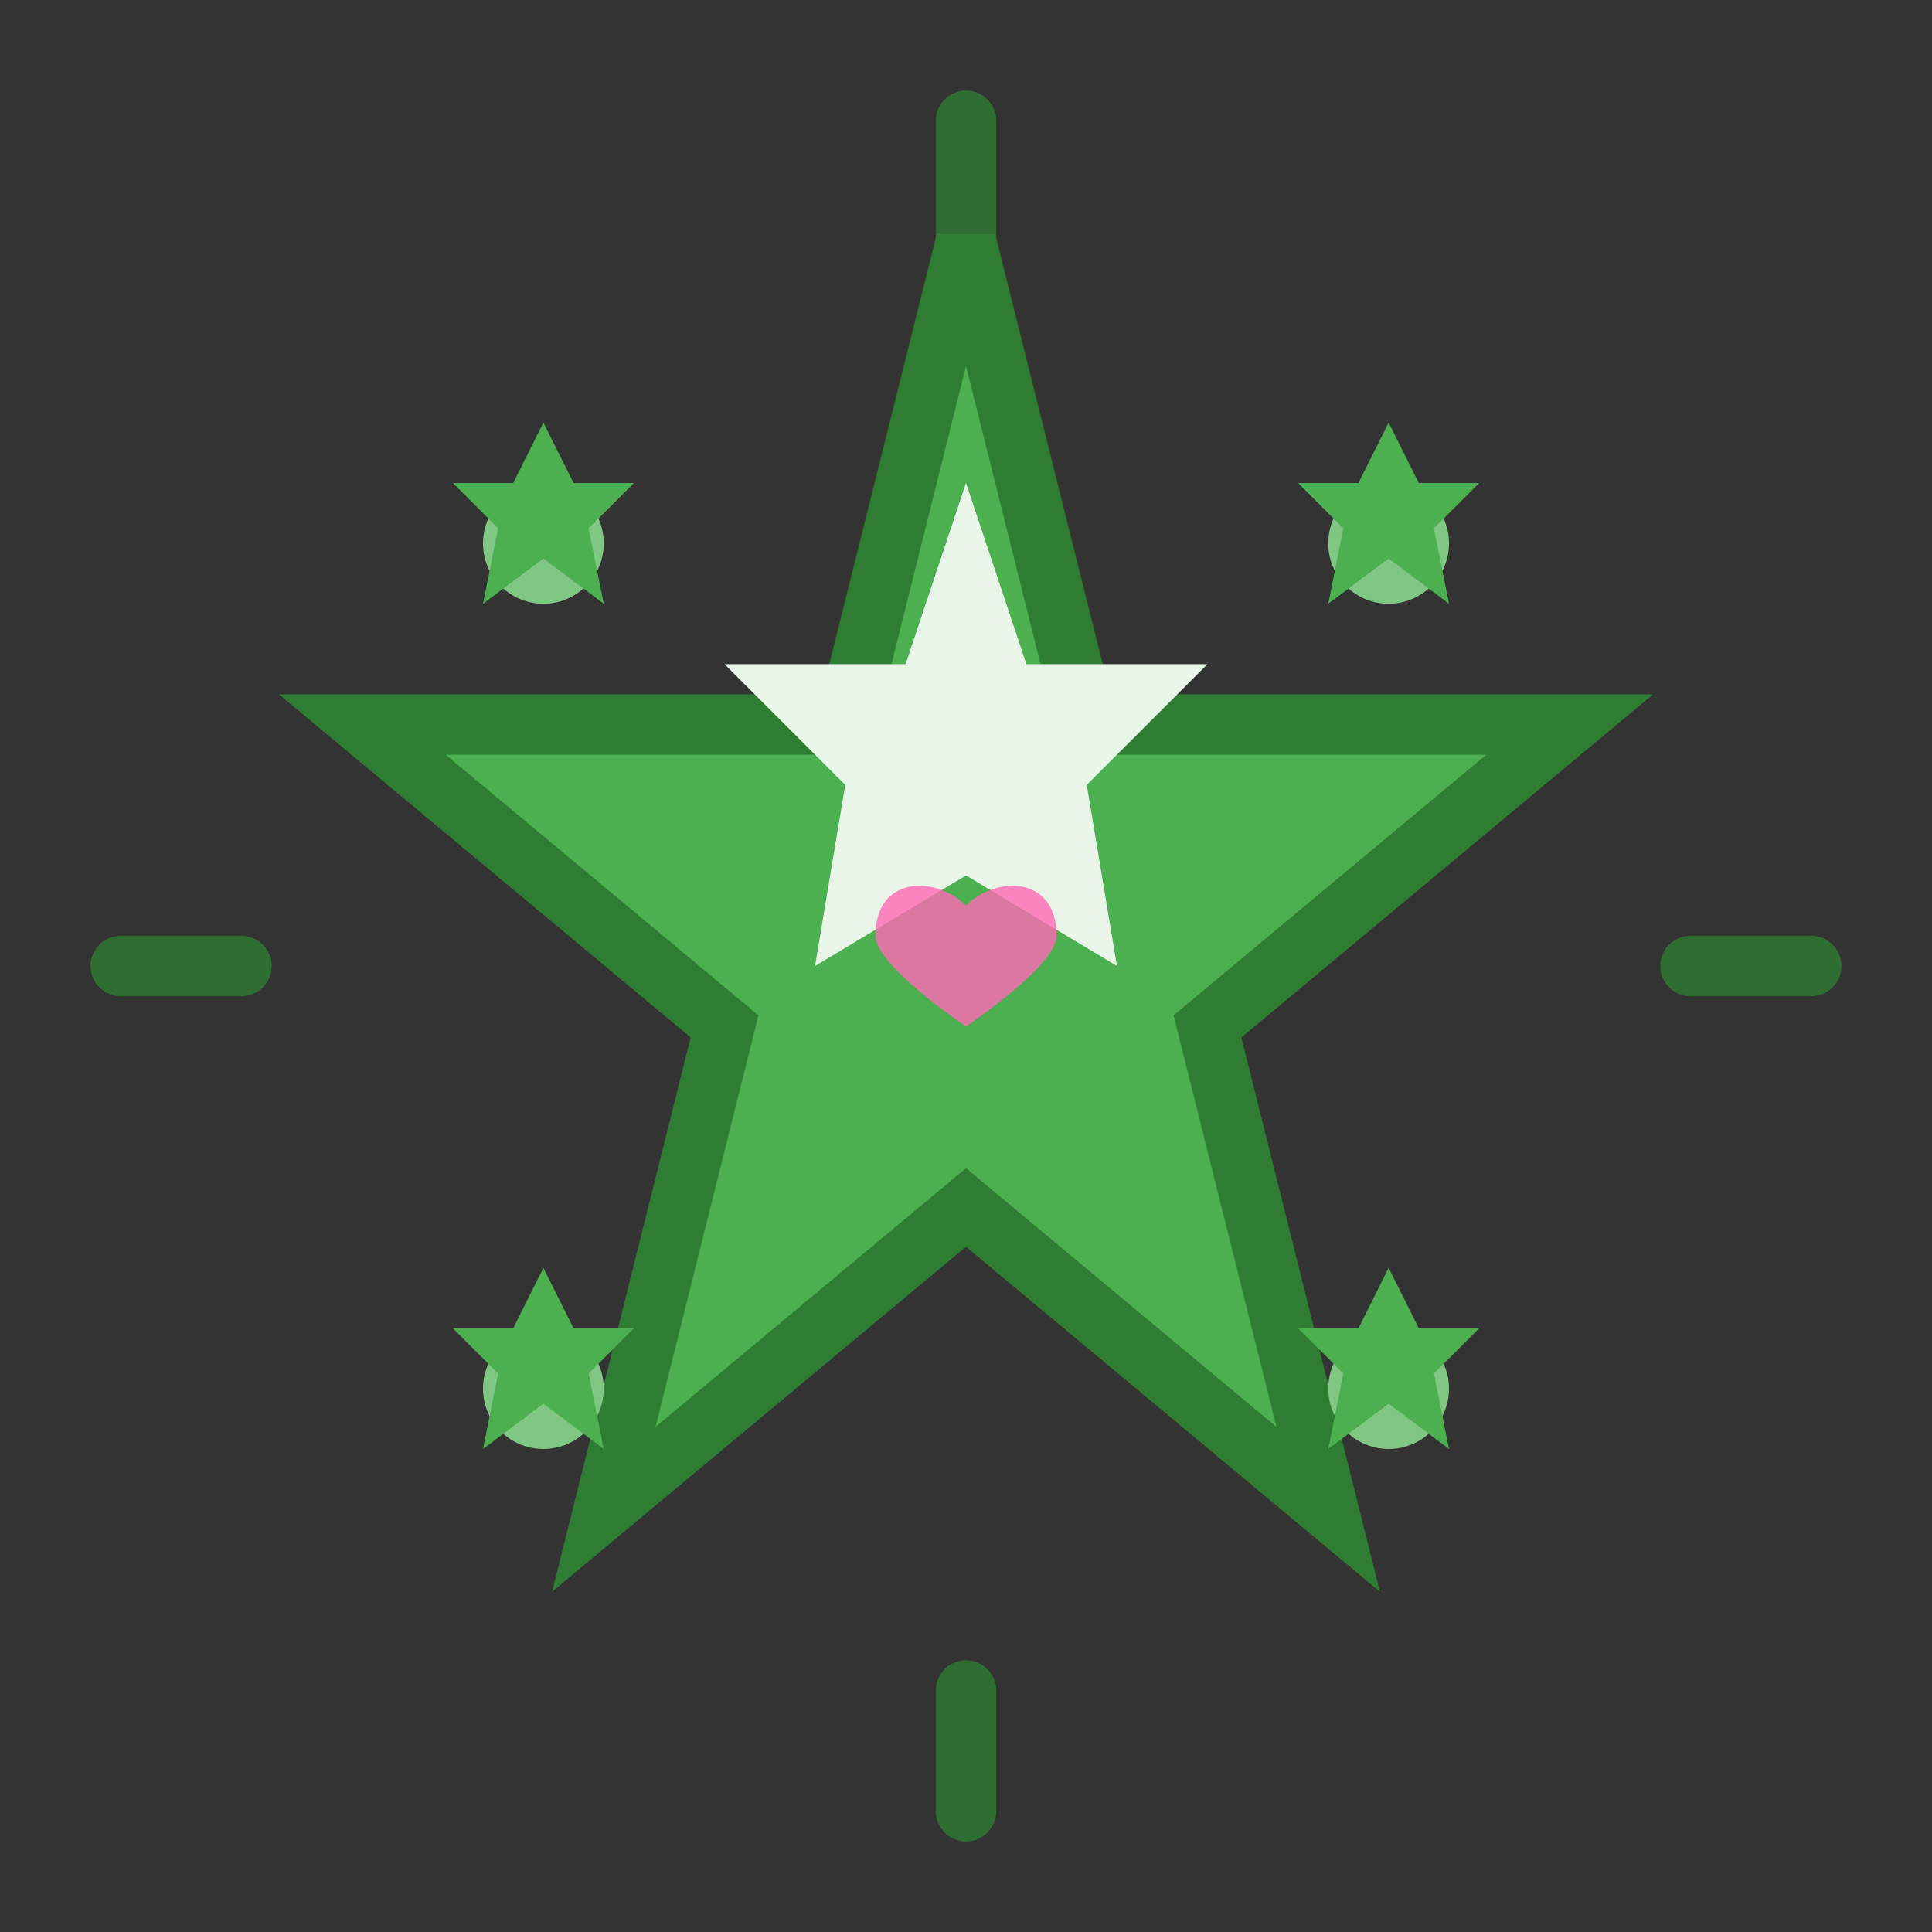 <svg width="64" height="64" viewBox="0 0 64 64" fill="none" xmlns="http://www.w3.org/2000/svg">
  <rect x="0" y="0" width="64" height="64" fill="#333333" stroke="none"/>
  <!-- 可爱的星星习惯图标 激活状态 -->
  <g>
    <!-- 主星星 -->
    <path d="M32 8 L36 24 L52 24 L40 34 L44 50 L32 40 L20 50 L24 34 L12 24 L28 24 Z" fill="#4CAF50" stroke="#2E7D32" stroke-width="2"/>
    
    <!-- 内部小星星 -->
    <path d="M32 16 L34 22 L40 22 L36 26 L37 32 L32 29 L27 32 L28 26 L24 22 L30 22 Z" fill="#E8F5E8"/>
    
    <!-- 可爱的小星星装饰 -->
    <circle cx="18" cy="18" r="2" fill="#81C784"/>
    <path d="M18 14 L19 16 L21 16 L19.5 17.5 L20 20 L18 18.5 L16 20 L16.5 17.5 L15 16 L17 16 Z" fill="#4CAF50"/>
    
    <circle cx="46" cy="18" r="2" fill="#81C784"/>
    <path d="M46 14 L47 16 L49 16 L47.5 17.5 L48 20 L46 18.5 L44 20 L44.5 17.5 L43 16 L45 16 Z" fill="#4CAF50"/>
    
    <circle cx="18" cy="46" r="2" fill="#81C784"/>
    <path d="M18 42 L19 44 L21 44 L19.5 45.5 L20 48 L18 46.5 L16 48 L16.5 45.5 L15 44 L17 44 Z" fill="#4CAF50"/>
    
    <circle cx="46" cy="46" r="2" fill="#81C784"/>
    <path d="M46 42 L47 44 L49 44 L47.5 45.5 L48 48 L46 46.5 L44 48 L44.5 45.5 L43 44 L45 44 Z" fill="#4CAF50"/>
    
    <!-- 闪闪发光效果 -->
    <g opacity="0.8">
      <line x1="32" y1="4" x2="32" y2="8" stroke="#2E7D32" stroke-width="2" stroke-linecap="round"/>
      <line x1="32" y1="56" x2="32" y2="60" stroke="#2E7D32" stroke-width="2" stroke-linecap="round"/>
      <line x1="4" y1="32" x2="8" y2="32" stroke="#2E7D32" stroke-width="2" stroke-linecap="round"/>
      <line x1="56" y1="32" x2="60" y2="32" stroke="#2E7D32" stroke-width="2" stroke-linecap="round"/>
    </g>
    
    <!-- 爱心装饰 -->
    <path d="M32 30 C31 29, 29 29, 29 31 C29 32, 32 34, 32 34 C32 34, 35 32, 35 31 C35 29, 33 29, 32 30 Z" fill="#FF69B4" opacity="0.8"/>
  </g>
</svg>
